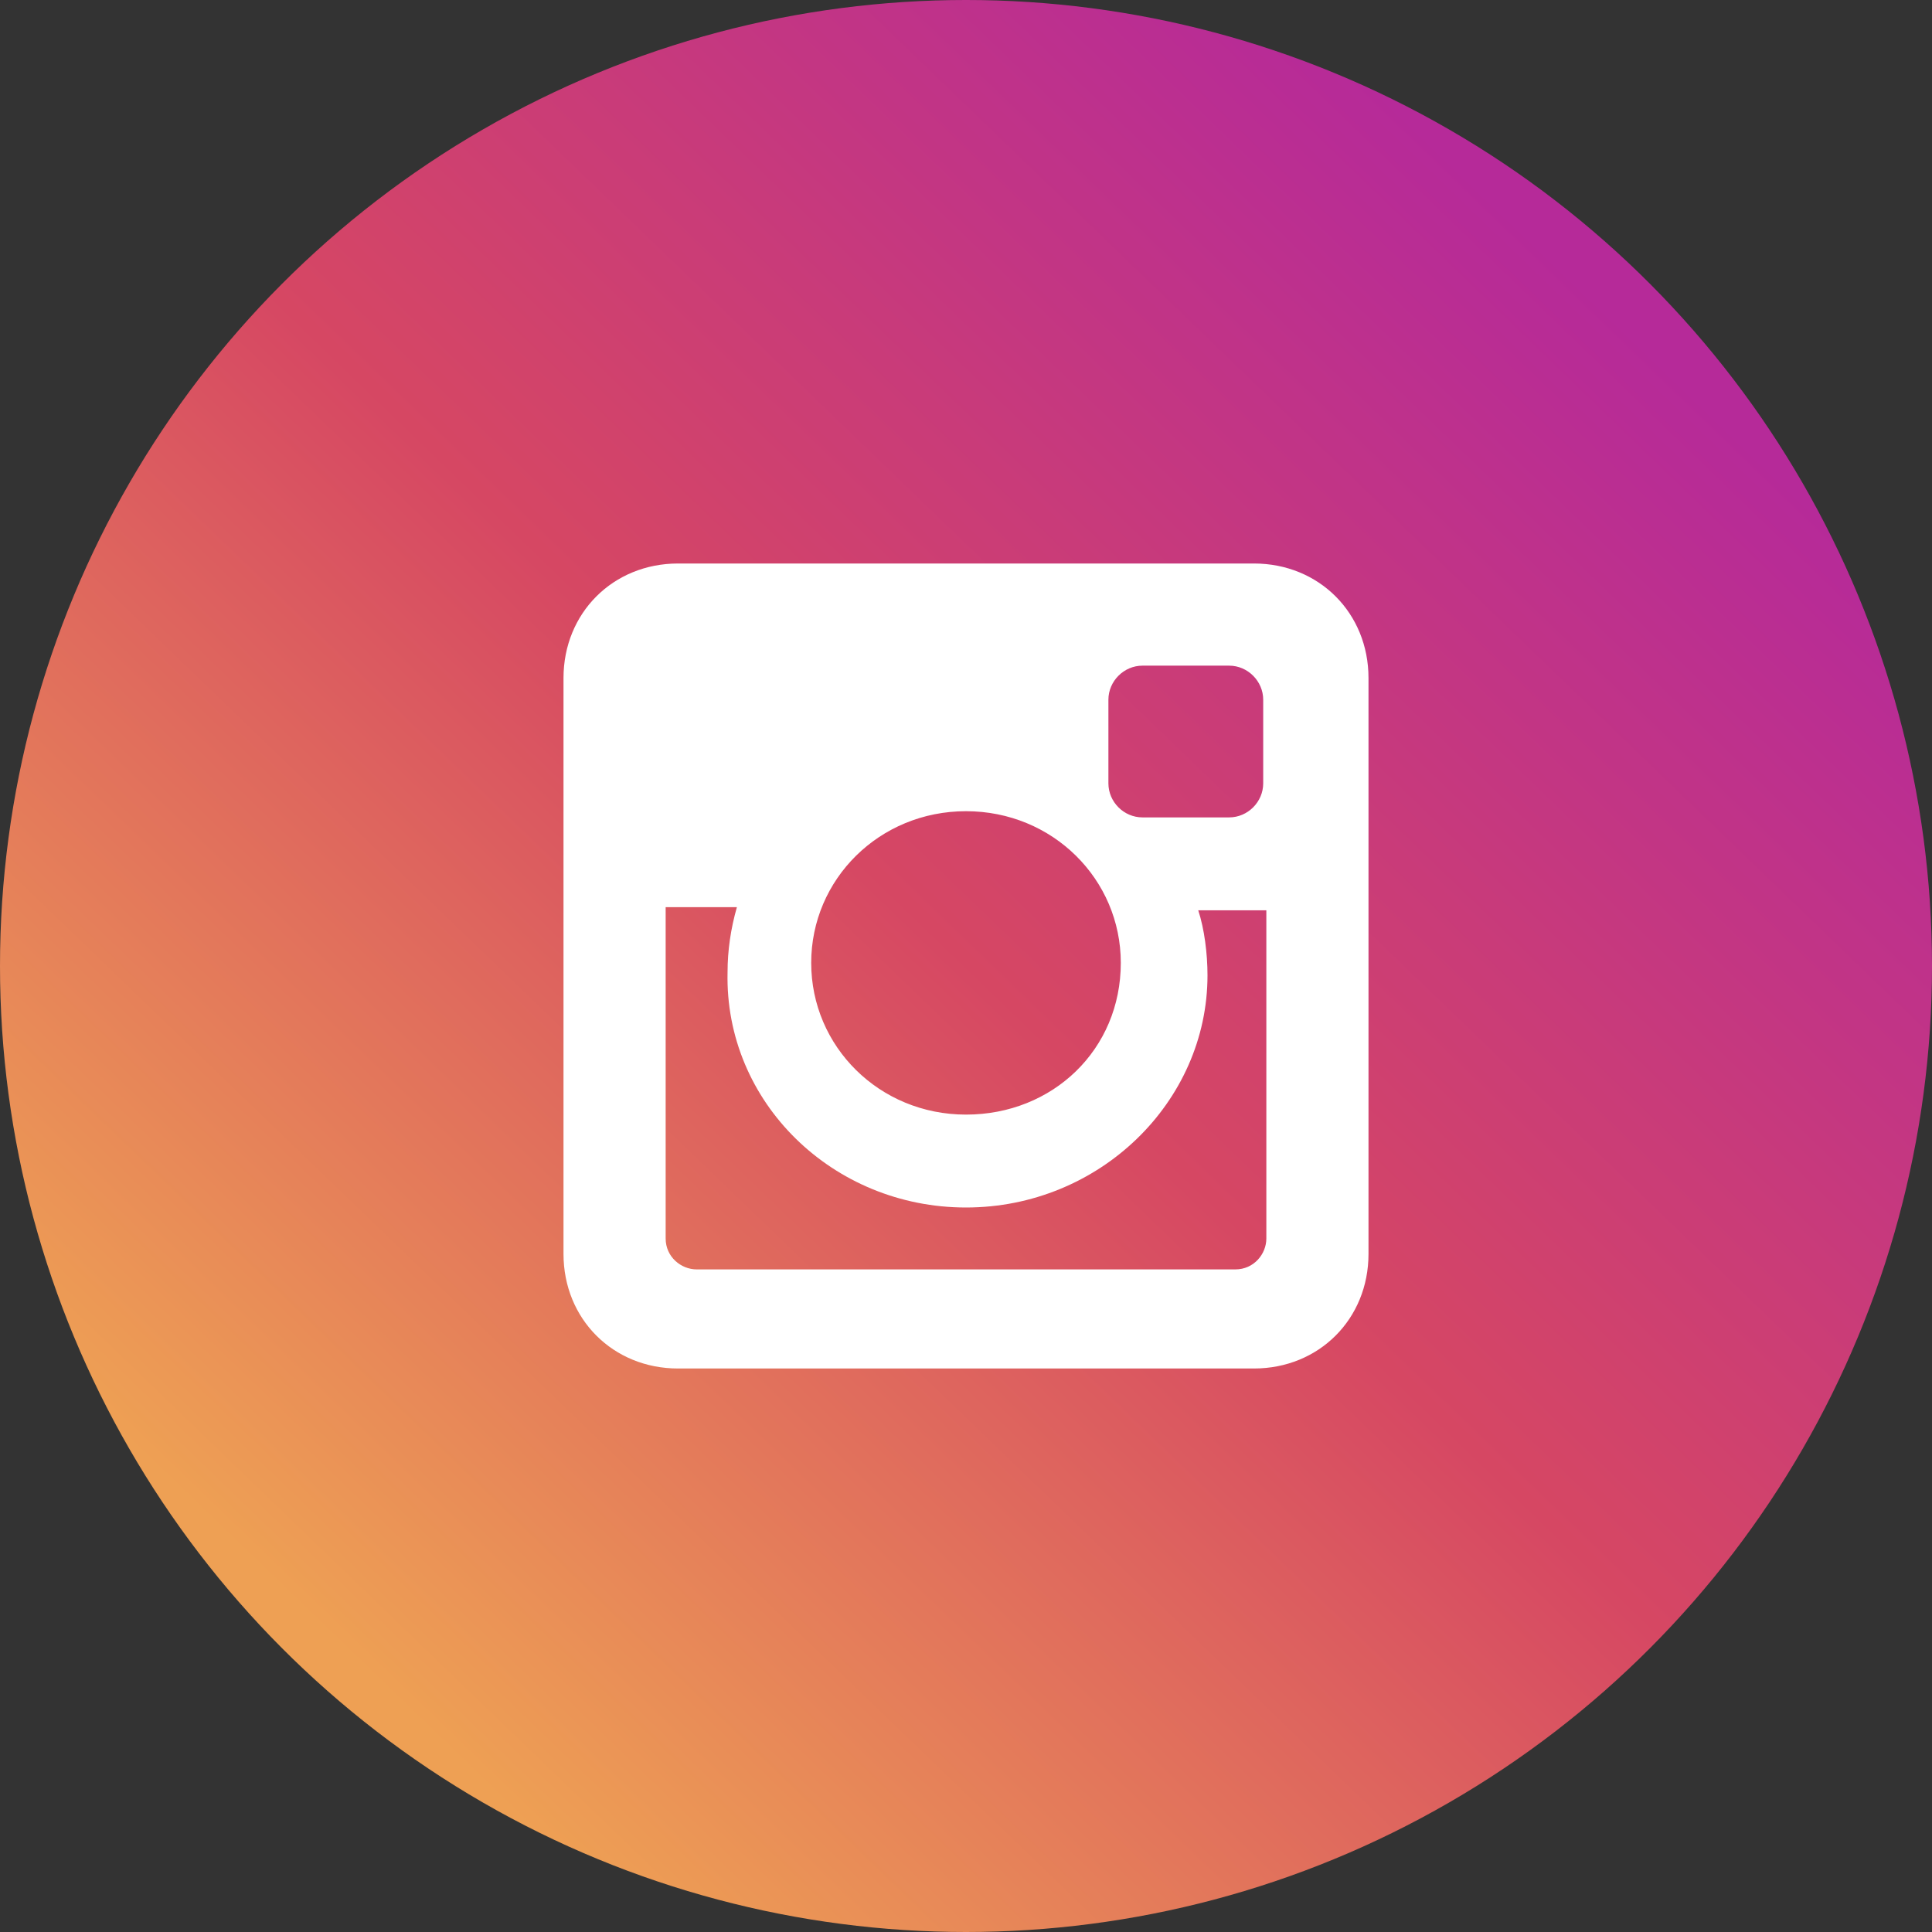 <svg width="24" height="24" viewBox="0 0 24 24" fill="none" xmlns="http://www.w3.org/2000/svg">
<rect x="0" y="0" width="24" height="24" fill="#333333" stroke="none"/>
<circle cx="12" cy="12" r="12" fill="url(#paint0_linear_1_2349)"/>
<path d="M15.577 7H8.423C7.615 7 7 7.615 7 8.423V15.577C7 16.385 7.615 17 8.423 17H15.577C16.385 17 17 16.385 17 15.577V8.423C17 7.615 16.385 7 15.577 7ZM12 15C13.654 15 15 13.692 15 12.115C15 11.846 14.961 11.539 14.885 11.308H15.731V15.385C15.731 15.577 15.577 15.769 15.346 15.769H8.654C8.462 15.769 8.269 15.615 8.269 15.385V11.269H9.154C9.077 11.539 9.038 11.808 9.038 12.077C9 13.692 10.346 15 12 15ZM12 13.846C10.923 13.846 10.077 13 10.077 11.961C10.077 10.923 10.923 10.077 12 10.077C13.077 10.077 13.923 10.923 13.923 11.961C13.923 13.039 13.077 13.846 12 13.846ZM15.692 9.731C15.692 9.962 15.5 10.154 15.269 10.154H14.192C13.961 10.154 13.769 9.962 13.769 9.731V8.692C13.769 8.462 13.961 8.269 14.192 8.269H15.269C15.5 8.269 15.692 8.462 15.692 8.692V9.731Z" fill="white"/>
<defs>
<linearGradient id="paint0_linear_1_2349" x1="5.1" y1="21.3" x2="21" y2="4.8" gradientUnits="userSpaceOnUse">
<stop stop-color="#EEA054"/>
<stop offset="0.503" stop-color="#D64763"/>
<stop offset="1" stop-color="#B62A99"/>
</linearGradient>
</defs>
</svg>
